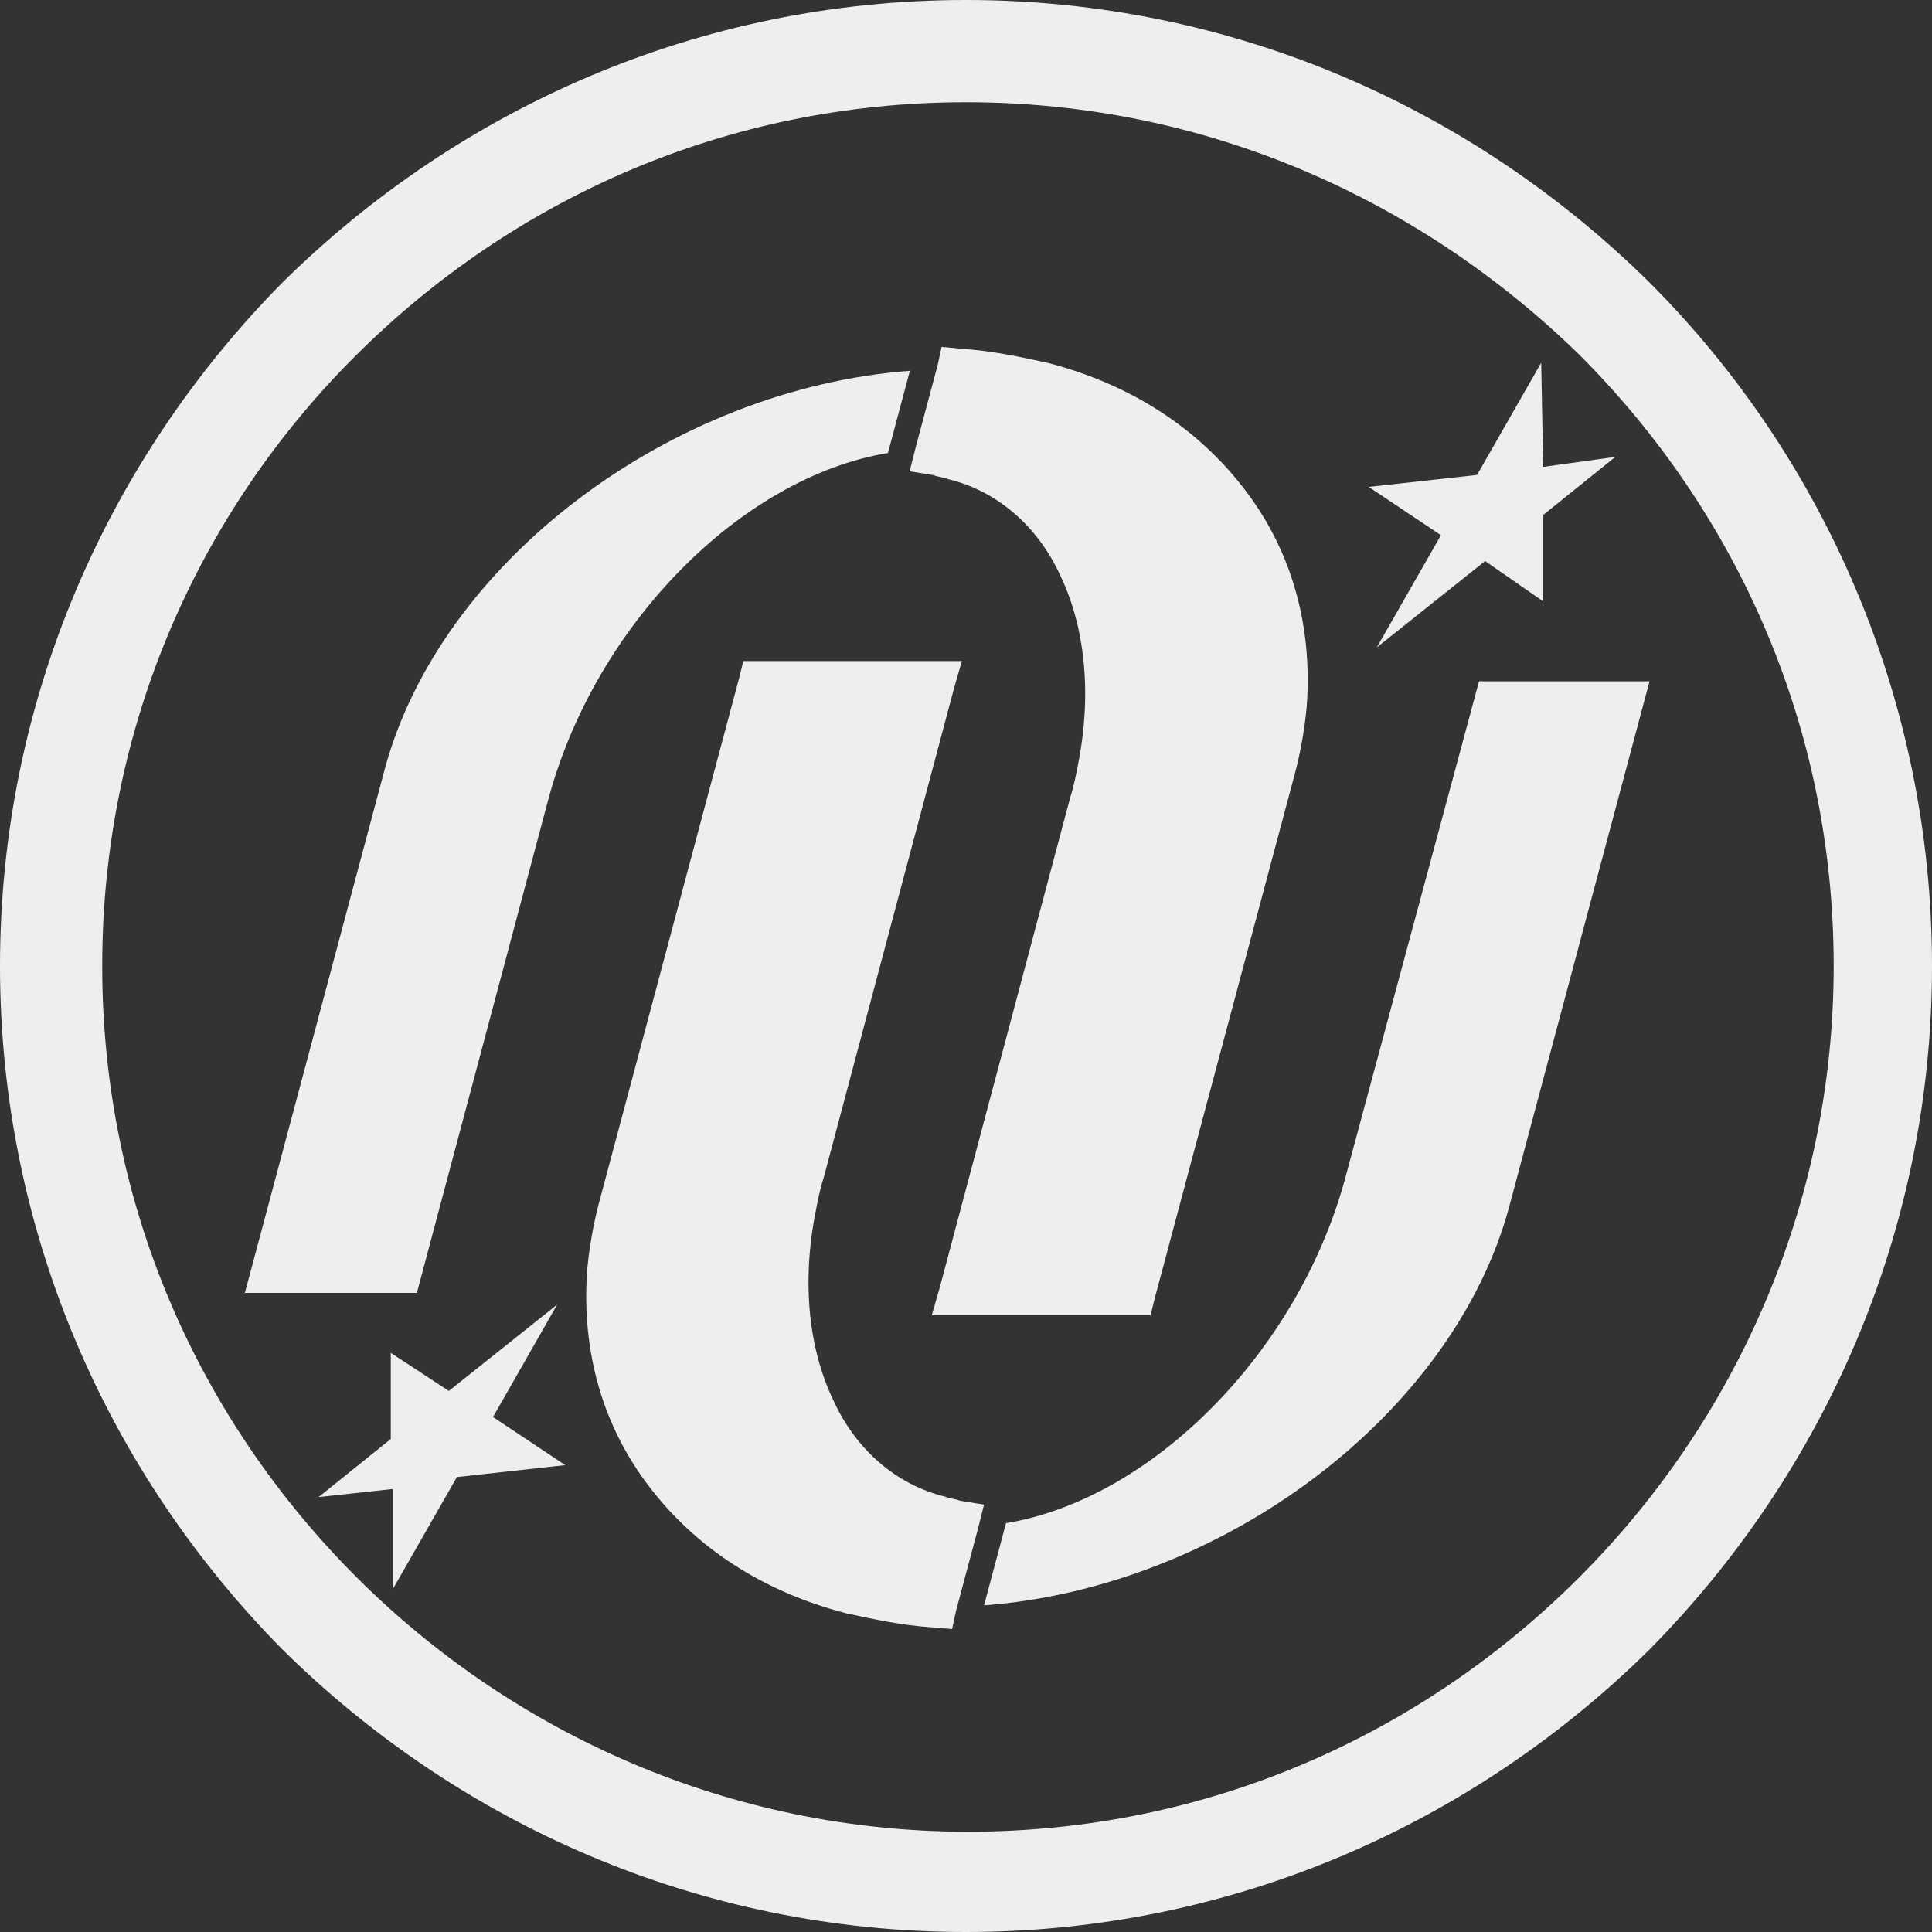 <!--?xml version="1.0" encoding="utf-8"?-->
<!-- Generator: Adobe Illustrator 24.1.2, SVG Export Plug-In . SVG Version: 6.00 Build 0)  -->
<svg version="1.1" id="Layer_1" xmlns="http://www.w3.org/2000/svg" xmlns:xlink="http://www.w3.org/1999/xlink" x="0px" y="0px" viewBox="0 0 792 792" style="enable-background:new 0 0 792 792;" xml:space="preserve" width="792" height="792">
<rect x="0" y="0" width="792" height="792" fill="#333333" stroke="none"/>
<style type="text/css">
	.st0{fill:#EEEEEE;}
</style>
<polygon class="st0 svg-elem-1" points="161,651.5 187.3,605.5 231.7,600.6 202.1,580.9 228.4,534.8 184,570.2 160.2,554.6 160.2,589.9 
	130.6,613.7 161,610.4 "></polygon>
<path class="st0 svg-elem-2" d="M100.2,530.7l57.5-215.3C180.7,230,275.2,159.4,373,152l-9,33.7c-60,9.9-120.8,70.7-139.7,143.8l-53.4,200.5
	h-70.7V530.7z"></path>
<path class="st0 svg-elem-3" d="M352.5,643.3c7.4,1.6,15.6,3.3,23.8,4.9l4.9-17.3c-24.6-7.4-43.5-24.6-55-49.3c-11.5-23.8-14.8-55-9-88.7
	c0.8-4.9,2.5-10.7,3.3-15.6l50.9-189h-50.9l-55.9,208.7c-2.5,8.2-3.3,16.4-4.1,24.6c-2.5,28.8,5.8,55,21.4,76.4
	C297.4,619.5,322.1,635.1,352.5,643.3z"></path>
<path class="st0 svg-elem-4" d="M382,667.1c-12.3-0.8-23.8-3.3-35.3-5.8c-34.5-9-61.6-27.1-80.5-51.8c-18.9-24.6-27.9-55-25.5-88.7
	c0.8-9,2.5-18.9,4.9-27.9l57.5-215.3l1.6-6.6h7.4H382h12.3l-3.3,11.5l-53.4,200.5c-1.6,4.9-2.5,9.9-3.3,14
	c-5.8,29.6-2.5,56.7,7.4,77.2c9,19.7,25.5,34.5,46,39.4c1.6,0.8,4.1,0.8,5.8,1.6l9.9,1.6l-2.5,9.9l-9,33.7l-1.6,7.4L382,667.1z"></path>
<polygon class="st0 svg-elem-5" points="631.8,148.7 605.5,194.7 561.1,199.6 590.7,219.4 564.4,265.4 608.8,230 632.6,246.5 632.6,211.1 
	662.2,187.3 632.6,191.4 "></polygon>
<path class="st0 svg-elem-6" d="M676.2,279.3l-57.5,215.3c-23,85.4-117.5,156.1-215.3,163.5l9-33.7c60-9.9,120.8-70.7,139.7-143.8l54.2-201.3
	H676.2z"></path>
<path class="st0 svg-elem-7" d="M424.8,166.8c-7.4-1.6-15.6-3.3-23.8-4.9l-4.9,17.3c24.6,7.4,43.5,24.6,55,49.3c11.5,23.8,14.8,55,9,88.7
	c-0.8,4.9-2.5,10.7-3.3,15.6l-50.9,189h50.9L512.7,313c2.5-8.2,3.3-16.4,4.1-24.6c2.5-28.8-5.8-55-21.4-76.4
	C479,191.4,454.3,175,424.8,166.8z"></path>
<path class="st0 svg-elem-8" d="M394.4,143c12.3,0.8,23.8,3.3,35.3,5.8c34.5,9,61.6,27.1,80.5,51.8c18.9,24.6,27.9,55,25.5,88.7
	c-0.8,9-2.5,18.9-4.9,27.9l-57.5,215.3l-1.6,6.6h-7.4h-69.8H382l3.3-11.5L438.7,327c1.6-4.9,2.5-9.9,3.3-14
	c5.8-29.6,2.5-56.7-7.4-77.2c-9-19.7-25.5-34.5-46-39.4c-1.6-0.8-4.1-0.8-5.8-1.6l-9.9-1.6l2.5-9.9l9-33.7l1.6-7.4L394.4,143z"></path>
<path class="st0 svg-elem-9" d="M676.2,115.8C603.9,44.4,505.3,0,396,0S188.1,44.4,115.8,115.8C44.4,188.1,0,286.7,0,396
	s44.4,207.9,115.8,280.2C188.1,747.6,286.7,792,396,792s207.9-44.4,280.2-115.8C747.6,603.9,792,505.3,792,396
	S747.6,187.3,676.2,115.8z M647.4,646.6c-64.9,64.9-152.8,104.3-250.6,104.3c-97.8,0-186.5-40.3-250.6-104.3
	C81.3,581.7,41.9,493.8,41.9,396s39.4-185.7,103.5-249.8C210.3,81.3,298.2,41.9,396,41.9s185.7,39.4,251.4,103.5
	c64.9,64.9,104.3,152.8,104.3,250.6S711.5,582.5,647.4,646.6z"></path>
</svg>
